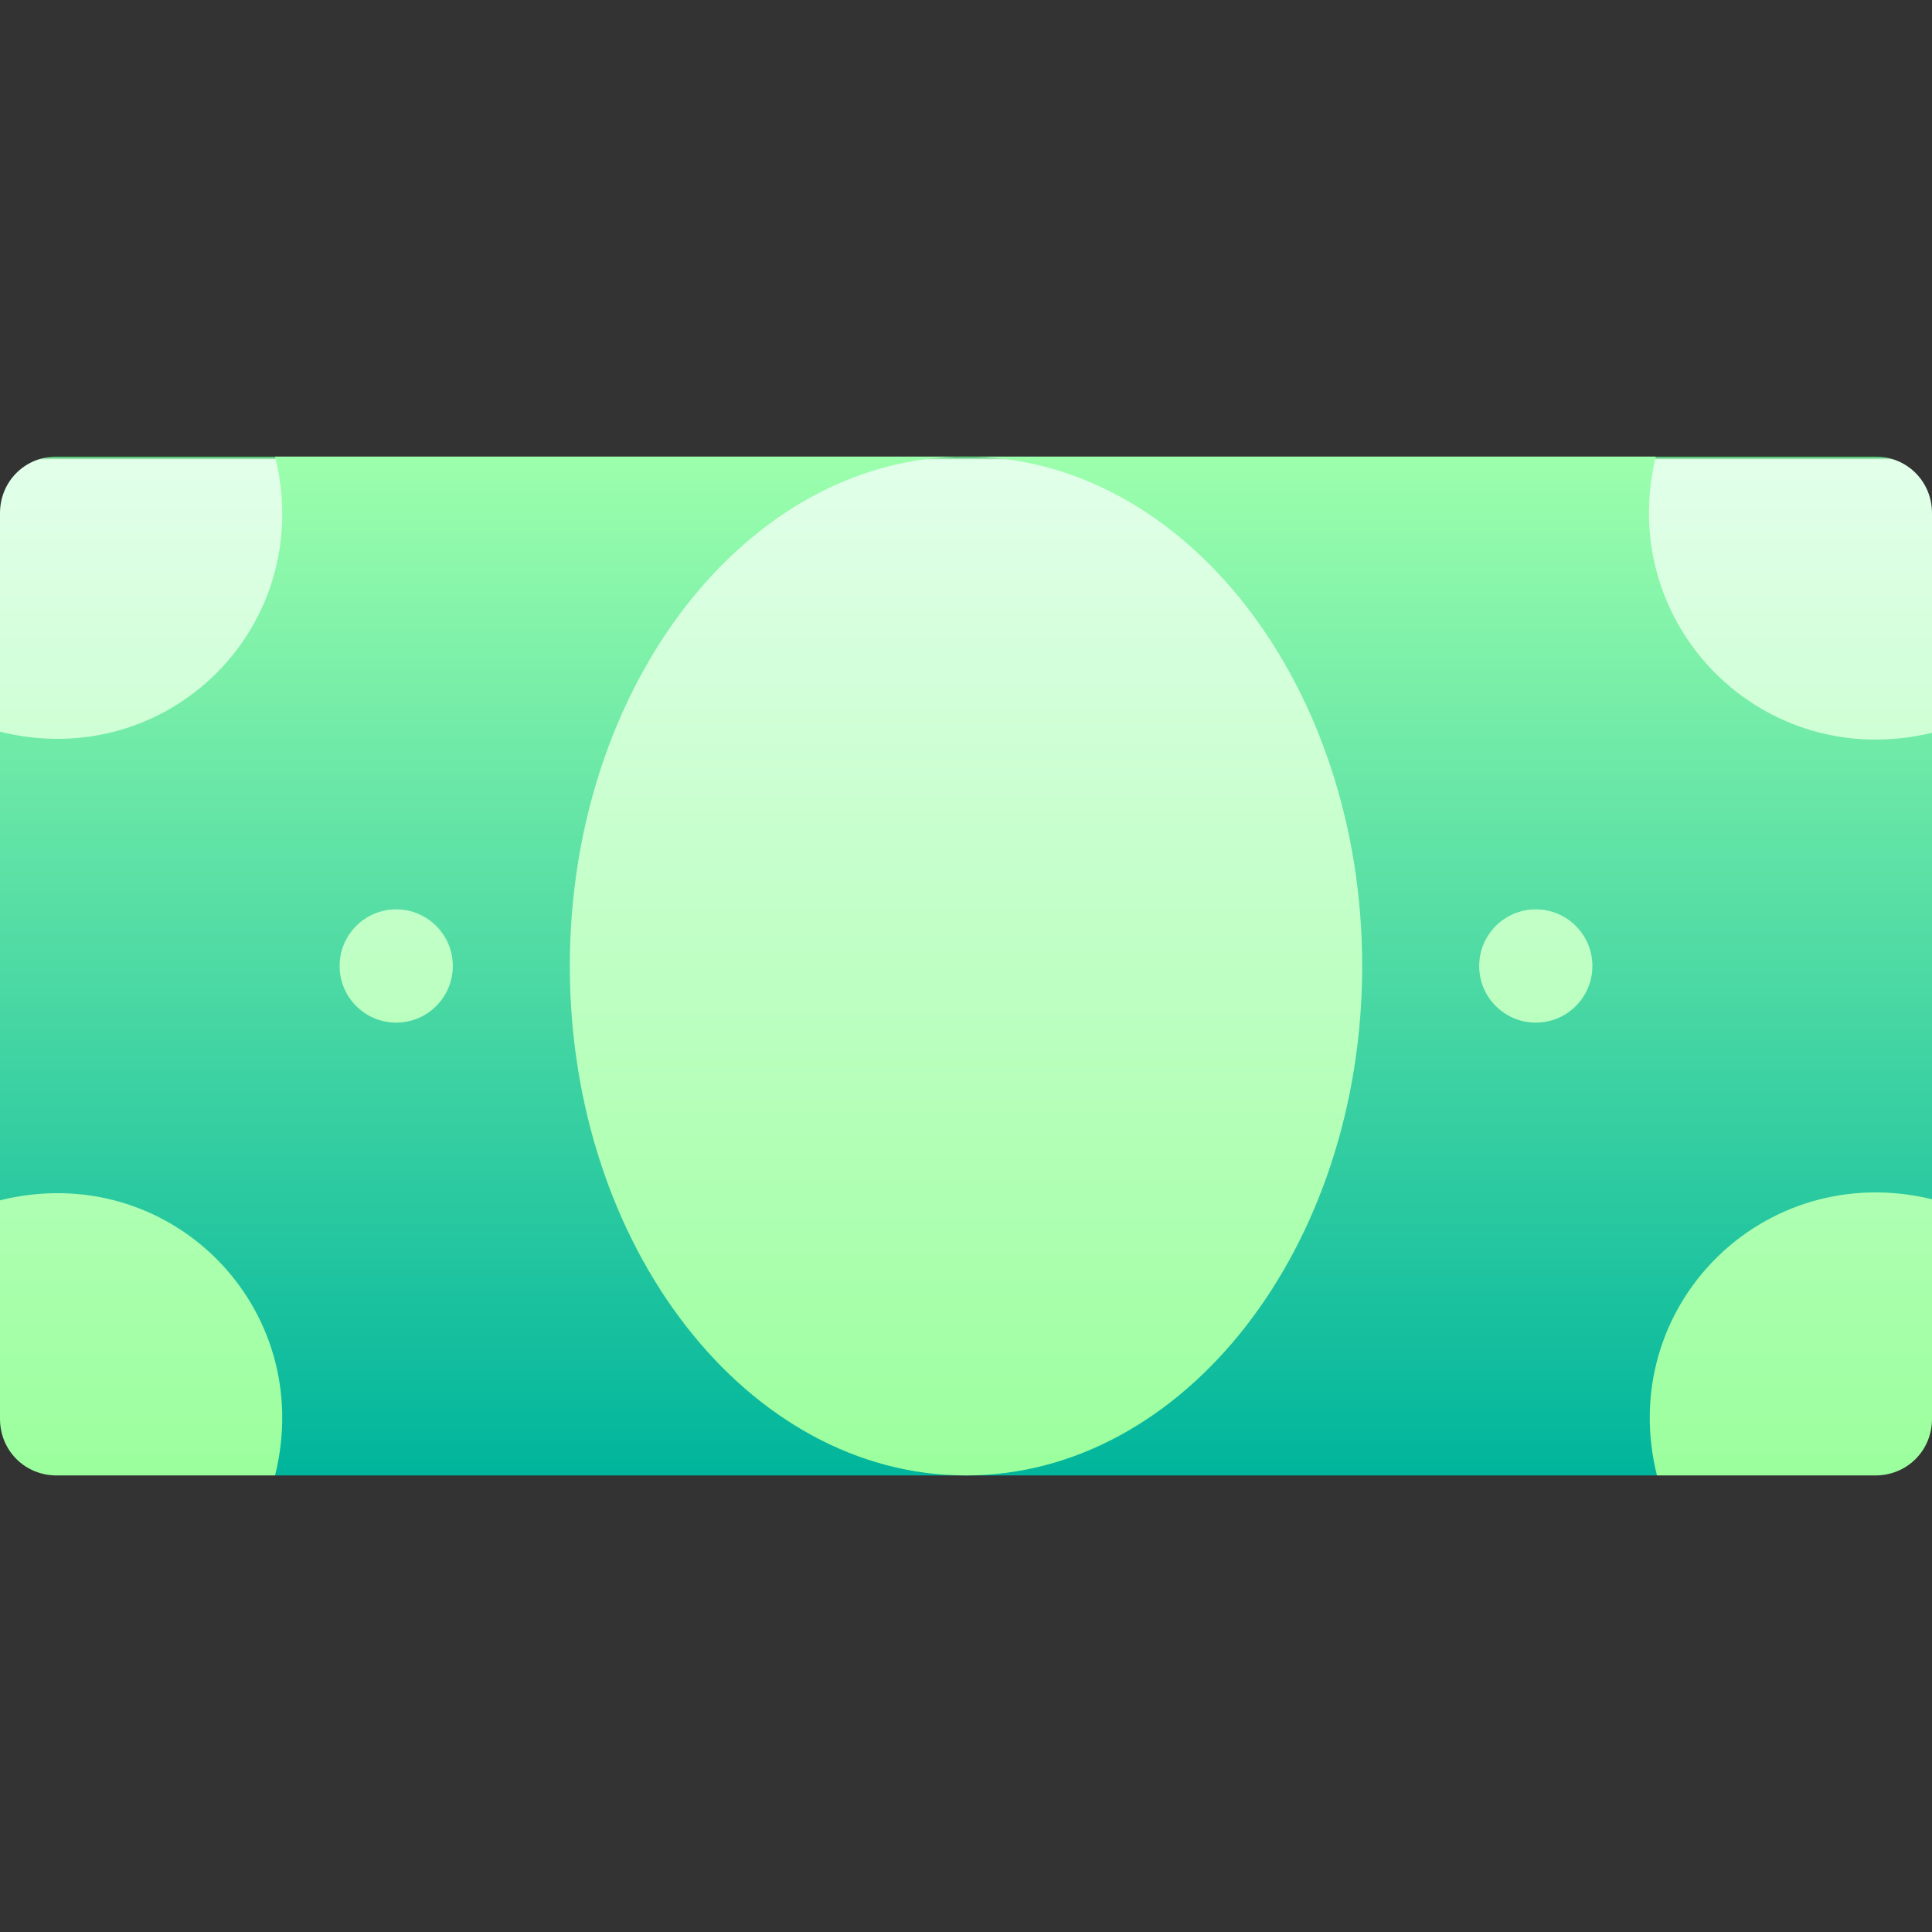 <svg width="32" height="32" viewBox="0 0 32 32" fill="none" xmlns="http://www.w3.org/2000/svg">
<rect x="0" y="0" width="32" height="32" fill="#333333" stroke="none"/>
<path d="M4.556 24.438H27.444L32 19.863V12.137L27.425 7.562H4.556L0 12.119V19.881L4.556 24.438Z" fill="url(#paint0_linear)"/>
<path d="M0.938 7.562C0.412 7.562 0 7.975 0 8.5V12.119C2.794 12.812 5.25 10.356 4.556 7.562H0.938ZM0 19.881V23.5C0 24.025 0.412 24.438 0.938 24.438H4.556C5.25 21.644 2.794 19.188 0 19.881ZM27.444 24.438H31.062C31.588 24.438 32 24.025 32 23.5V19.863C29.206 19.188 26.75 21.644 27.444 24.438ZM31.062 7.562H27.425C26.75 10.356 29.206 12.812 32 12.137V8.5C32 7.975 31.588 7.562 31.062 7.562ZM6.562 15.062C6.045 15.062 5.625 15.482 5.625 16C5.625 16.518 6.045 16.938 6.562 16.938C7.08 16.938 7.5 16.518 7.5 16C7.5 15.482 7.08 15.062 6.562 15.062ZM25.438 15.062C24.92 15.062 24.5 15.482 24.5 16C24.5 16.518 24.92 16.938 25.438 16.938C25.955 16.938 26.375 16.518 26.375 16C26.375 15.482 25.955 15.062 25.438 15.062ZM16 7.562C12.382 7.562 9.438 11.347 9.438 16C9.438 20.653 12.382 24.438 16 24.438C19.618 24.438 22.562 20.653 22.562 16C22.562 11.347 19.618 7.562 16 7.562Z" fill="url(#paint1_linear)"/>
<defs>
<linearGradient id="paint0_linear" x1="16" y1="24.438" x2="16" y2="7.562" gradientUnits="userSpaceOnUse">
<stop stop-color="#00B59C"/>
<stop offset="1" stop-color="#9CFFAC"/>
</linearGradient>
<linearGradient id="paint1_linear" x1="16" y1="24.438" x2="16" y2="7.562" gradientUnits="userSpaceOnUse">
<stop stop-color="#9BFF9D"/>
<stop offset="0.997" stop-color="#E2FFEA"/>
<stop offset="1" stop-color="#2CAE50"/>
</linearGradient>
</defs>
</svg>

